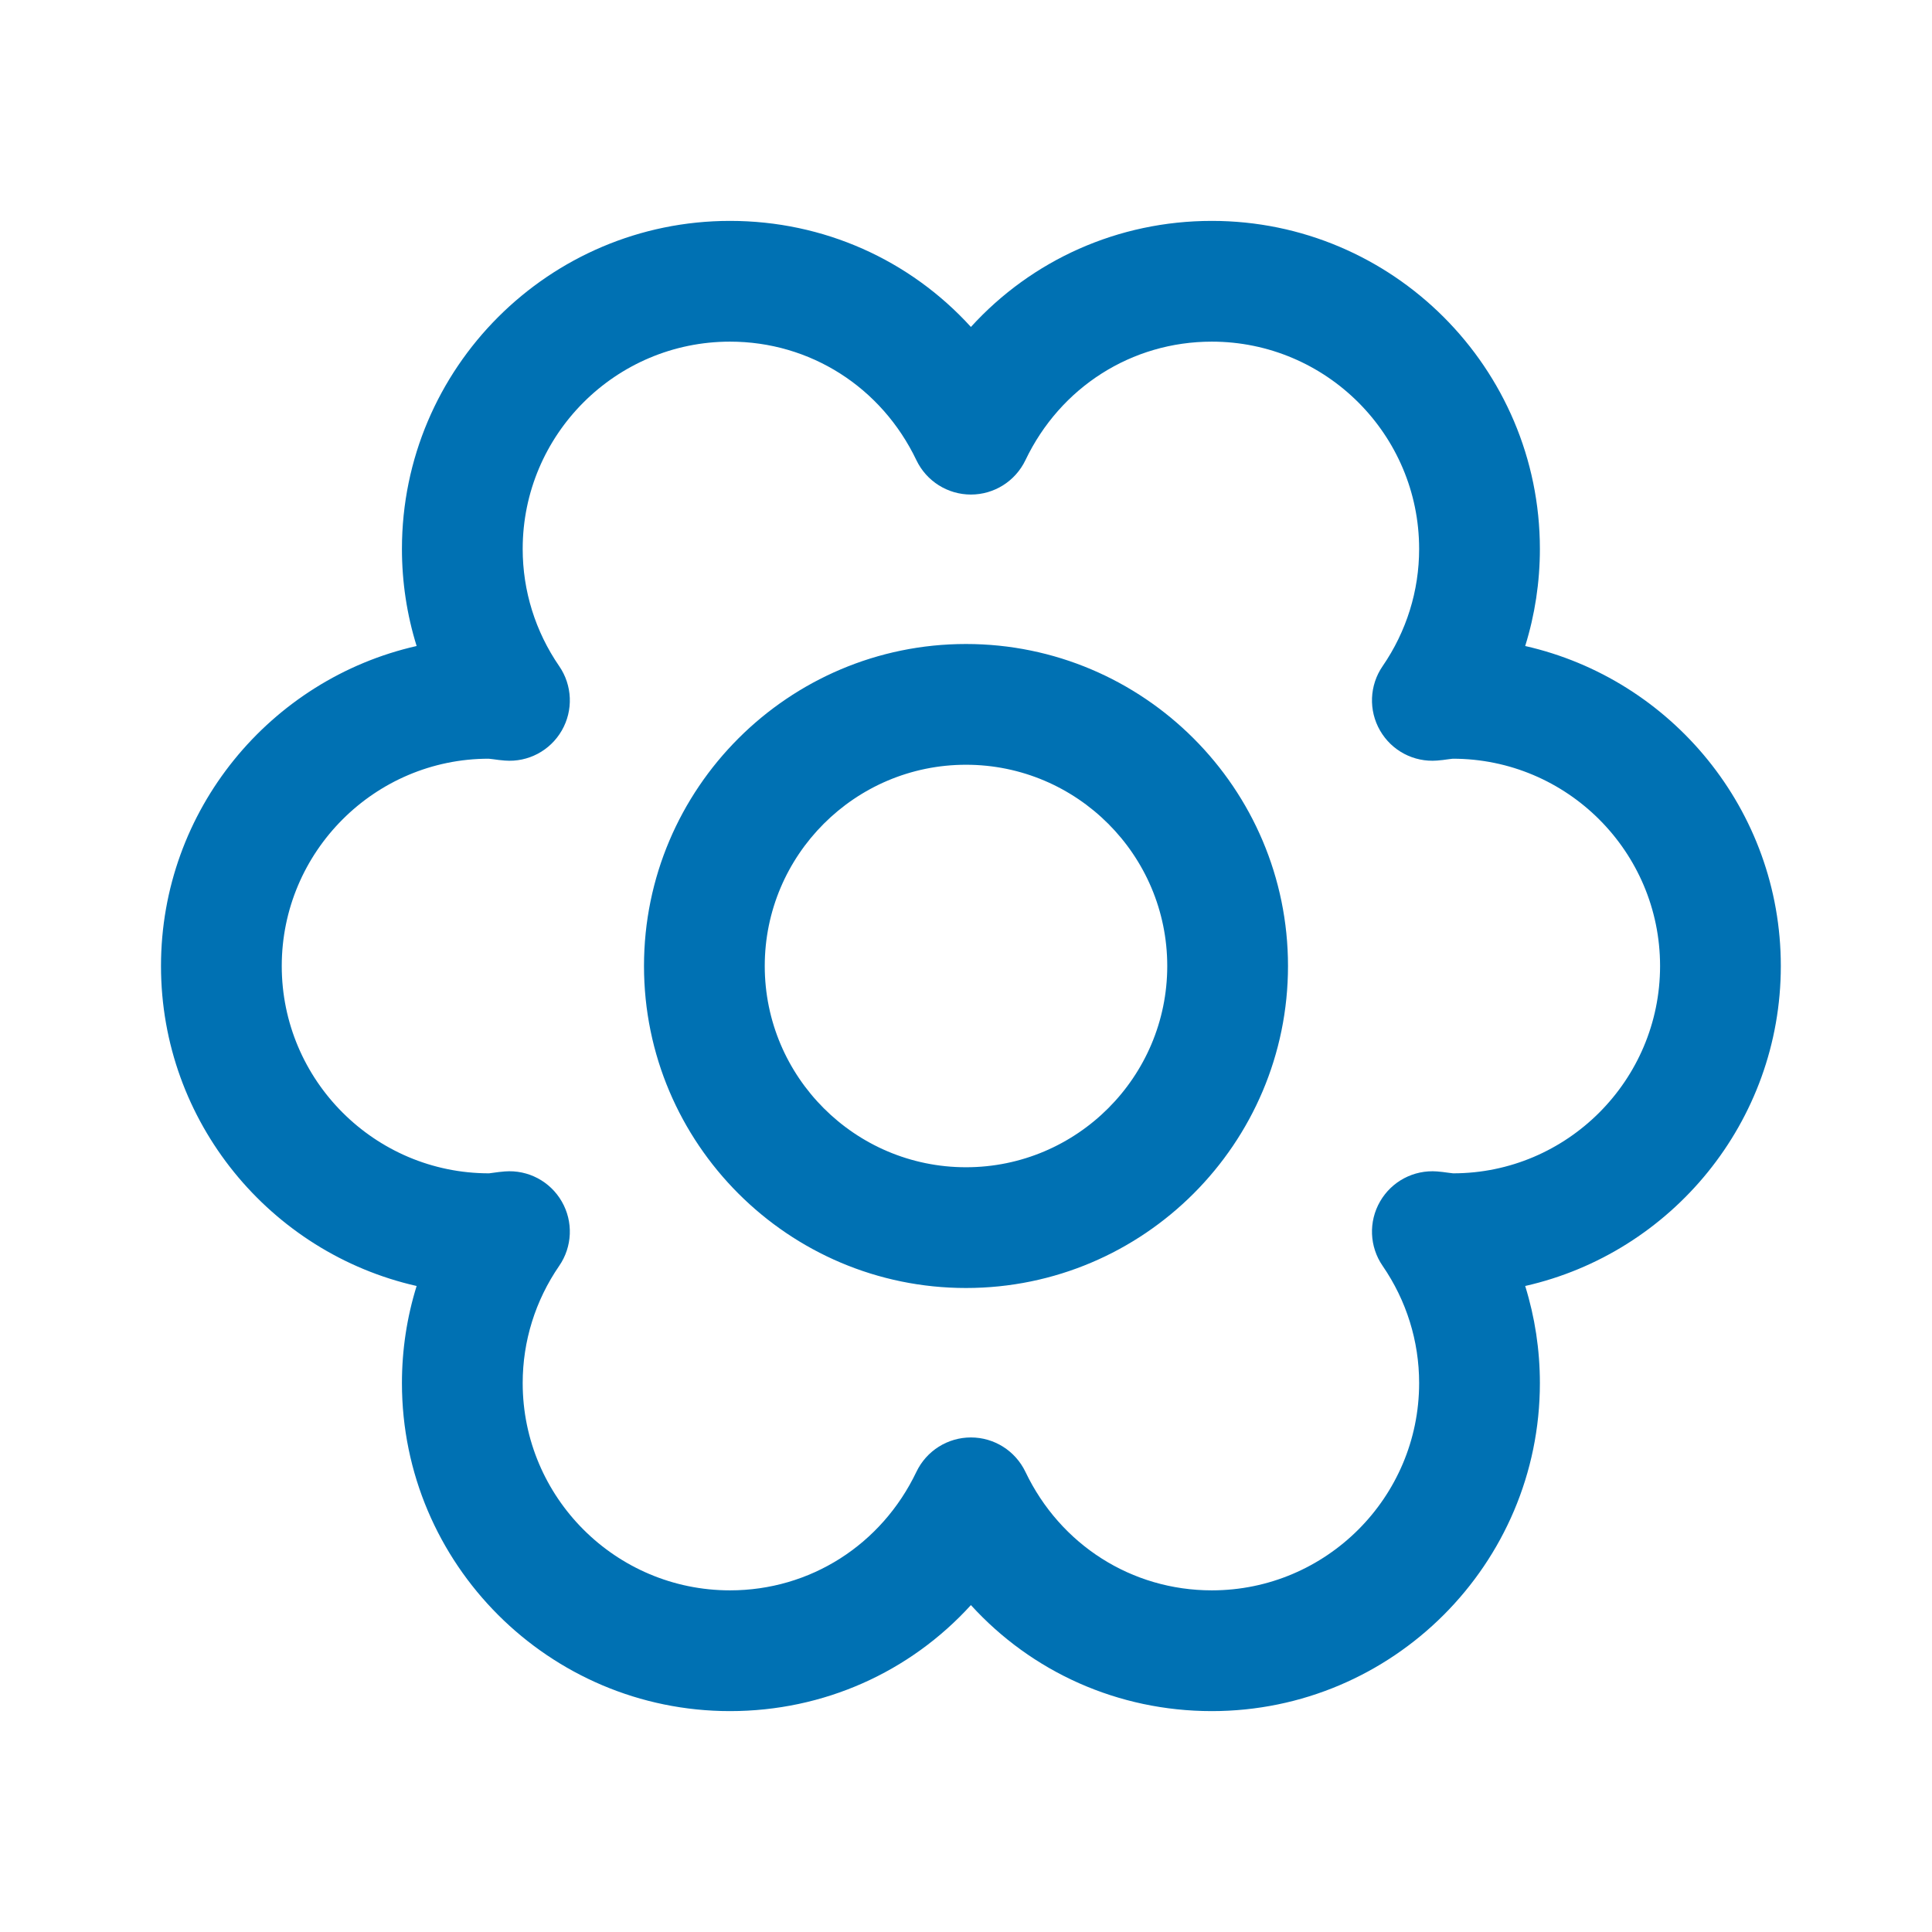 <?xml version="1.0" encoding="UTF-8"?>
<svg width="48px" height="48px" viewBox="0 0 48 48" version="1.1" xmlns="http://www.w3.org/2000/svg" xmlns:xlink="http://www.w3.org/1999/xlink">
    <title>Flower</title>
    <g id="Flower" stroke="none" stroke-width="1" fill="none" fill-rule="evenodd">
        <path d="M30.107,5.488 C34.602,5.488 38.258,9.144 38.258,13.638 C38.258,14.463 38.134,15.275 37.893,16.05 C41.524,16.872 44.244,20.124 44.244,24 C44.244,27.876 41.524,31.129 37.893,31.95 C38.134,32.726 38.258,33.537 38.258,34.362 C38.258,38.856 34.602,42.512 30.107,42.512 C27.778,42.512 25.636,41.541 24.122,39.878 C22.608,41.541 20.466,42.512 18.137,42.512 C13.642,42.512 9.986,38.856 9.986,34.362 C9.986,33.536 10.11,32.725 10.351,31.95 C6.72,31.129 4,27.876 4,24 C4,20.124 6.72,16.872 10.351,16.05 C10.11,15.275 9.986,14.463 9.986,13.638 C9.986,9.144 13.642,5.488 18.137,5.488 C20.466,5.488 22.608,6.46 24.122,8.123 C25.636,6.46 27.778,5.488 30.107,5.488 Z M30.107,8.488 C28.118,8.488 26.344,9.617 25.476,11.434 C25.226,11.955 24.7,12.287 24.122,12.287 C23.544,12.287 23.018,11.955 22.768,11.434 C21.9,9.617 20.126,8.488 18.137,8.488 C15.296,8.488 12.986,10.798 12.986,13.638 C12.986,14.68 13.3,15.687 13.893,16.55 C14.221,17.026 14.246,17.649 13.957,18.15 C13.669,18.65 13.121,18.942 12.542,18.896 C12.445,18.889 12.351,18.877 12.256,18.863 L12.142,18.85 C9.311,18.85 7,21.16 7,24 C7,26.84 9.311,29.151 12.151,29.151 L12.256,29.137 C12.351,29.124 12.445,29.111 12.542,29.104 C13.12,29.059 13.669,29.35 13.957,29.851 C14.246,30.352 14.221,30.974 13.893,31.45 C13.3,32.313 12.986,33.319 12.986,34.362 C12.986,37.202 15.296,39.512 18.137,39.512 C20.126,39.512 21.9,38.383 22.768,36.567 C23.018,36.045 23.544,35.713 24.122,35.713 C24.7,35.713 25.226,36.045 25.476,36.567 C26.344,38.383 28.118,39.512 30.107,39.512 C32.948,39.512 35.258,37.202 35.258,34.362 C35.258,33.32 34.944,32.313 34.351,31.45 C34.023,30.974 33.998,30.352 34.287,29.851 C34.576,29.35 35.123,29.06 35.703,29.104 C35.798,29.111 35.893,29.124 35.987,29.137 L36.102,29.151 C38.933,29.151 41.244,26.84 41.244,24 C41.244,21.16 38.933,18.85 36.093,18.85 L35.987,18.863 C35.893,18.877 35.798,18.889 35.703,18.896 C35.122,18.941 34.575,18.65 34.287,18.15 C33.998,17.649 34.023,17.026 34.351,16.55 C34.944,15.687 35.258,14.68 35.258,13.638 C35.258,10.798 32.948,8.488 30.107,8.488 Z M24,16 C28.411,16 32,19.588 32,24 C32,28.411 28.411,32 24,32 C19.589,32 16,28.411 16,24 C16,19.588 19.589,16 24,16 Z M24,19 C21.243,19 19,21.243 19,24 C19,26.757 21.243,29 24,29 C26.757,29 29,26.757 29,24 C29,21.243 26.757,19 24,19 Z" id="flower" fill="#0071B3"></path>
    </g>
</svg>